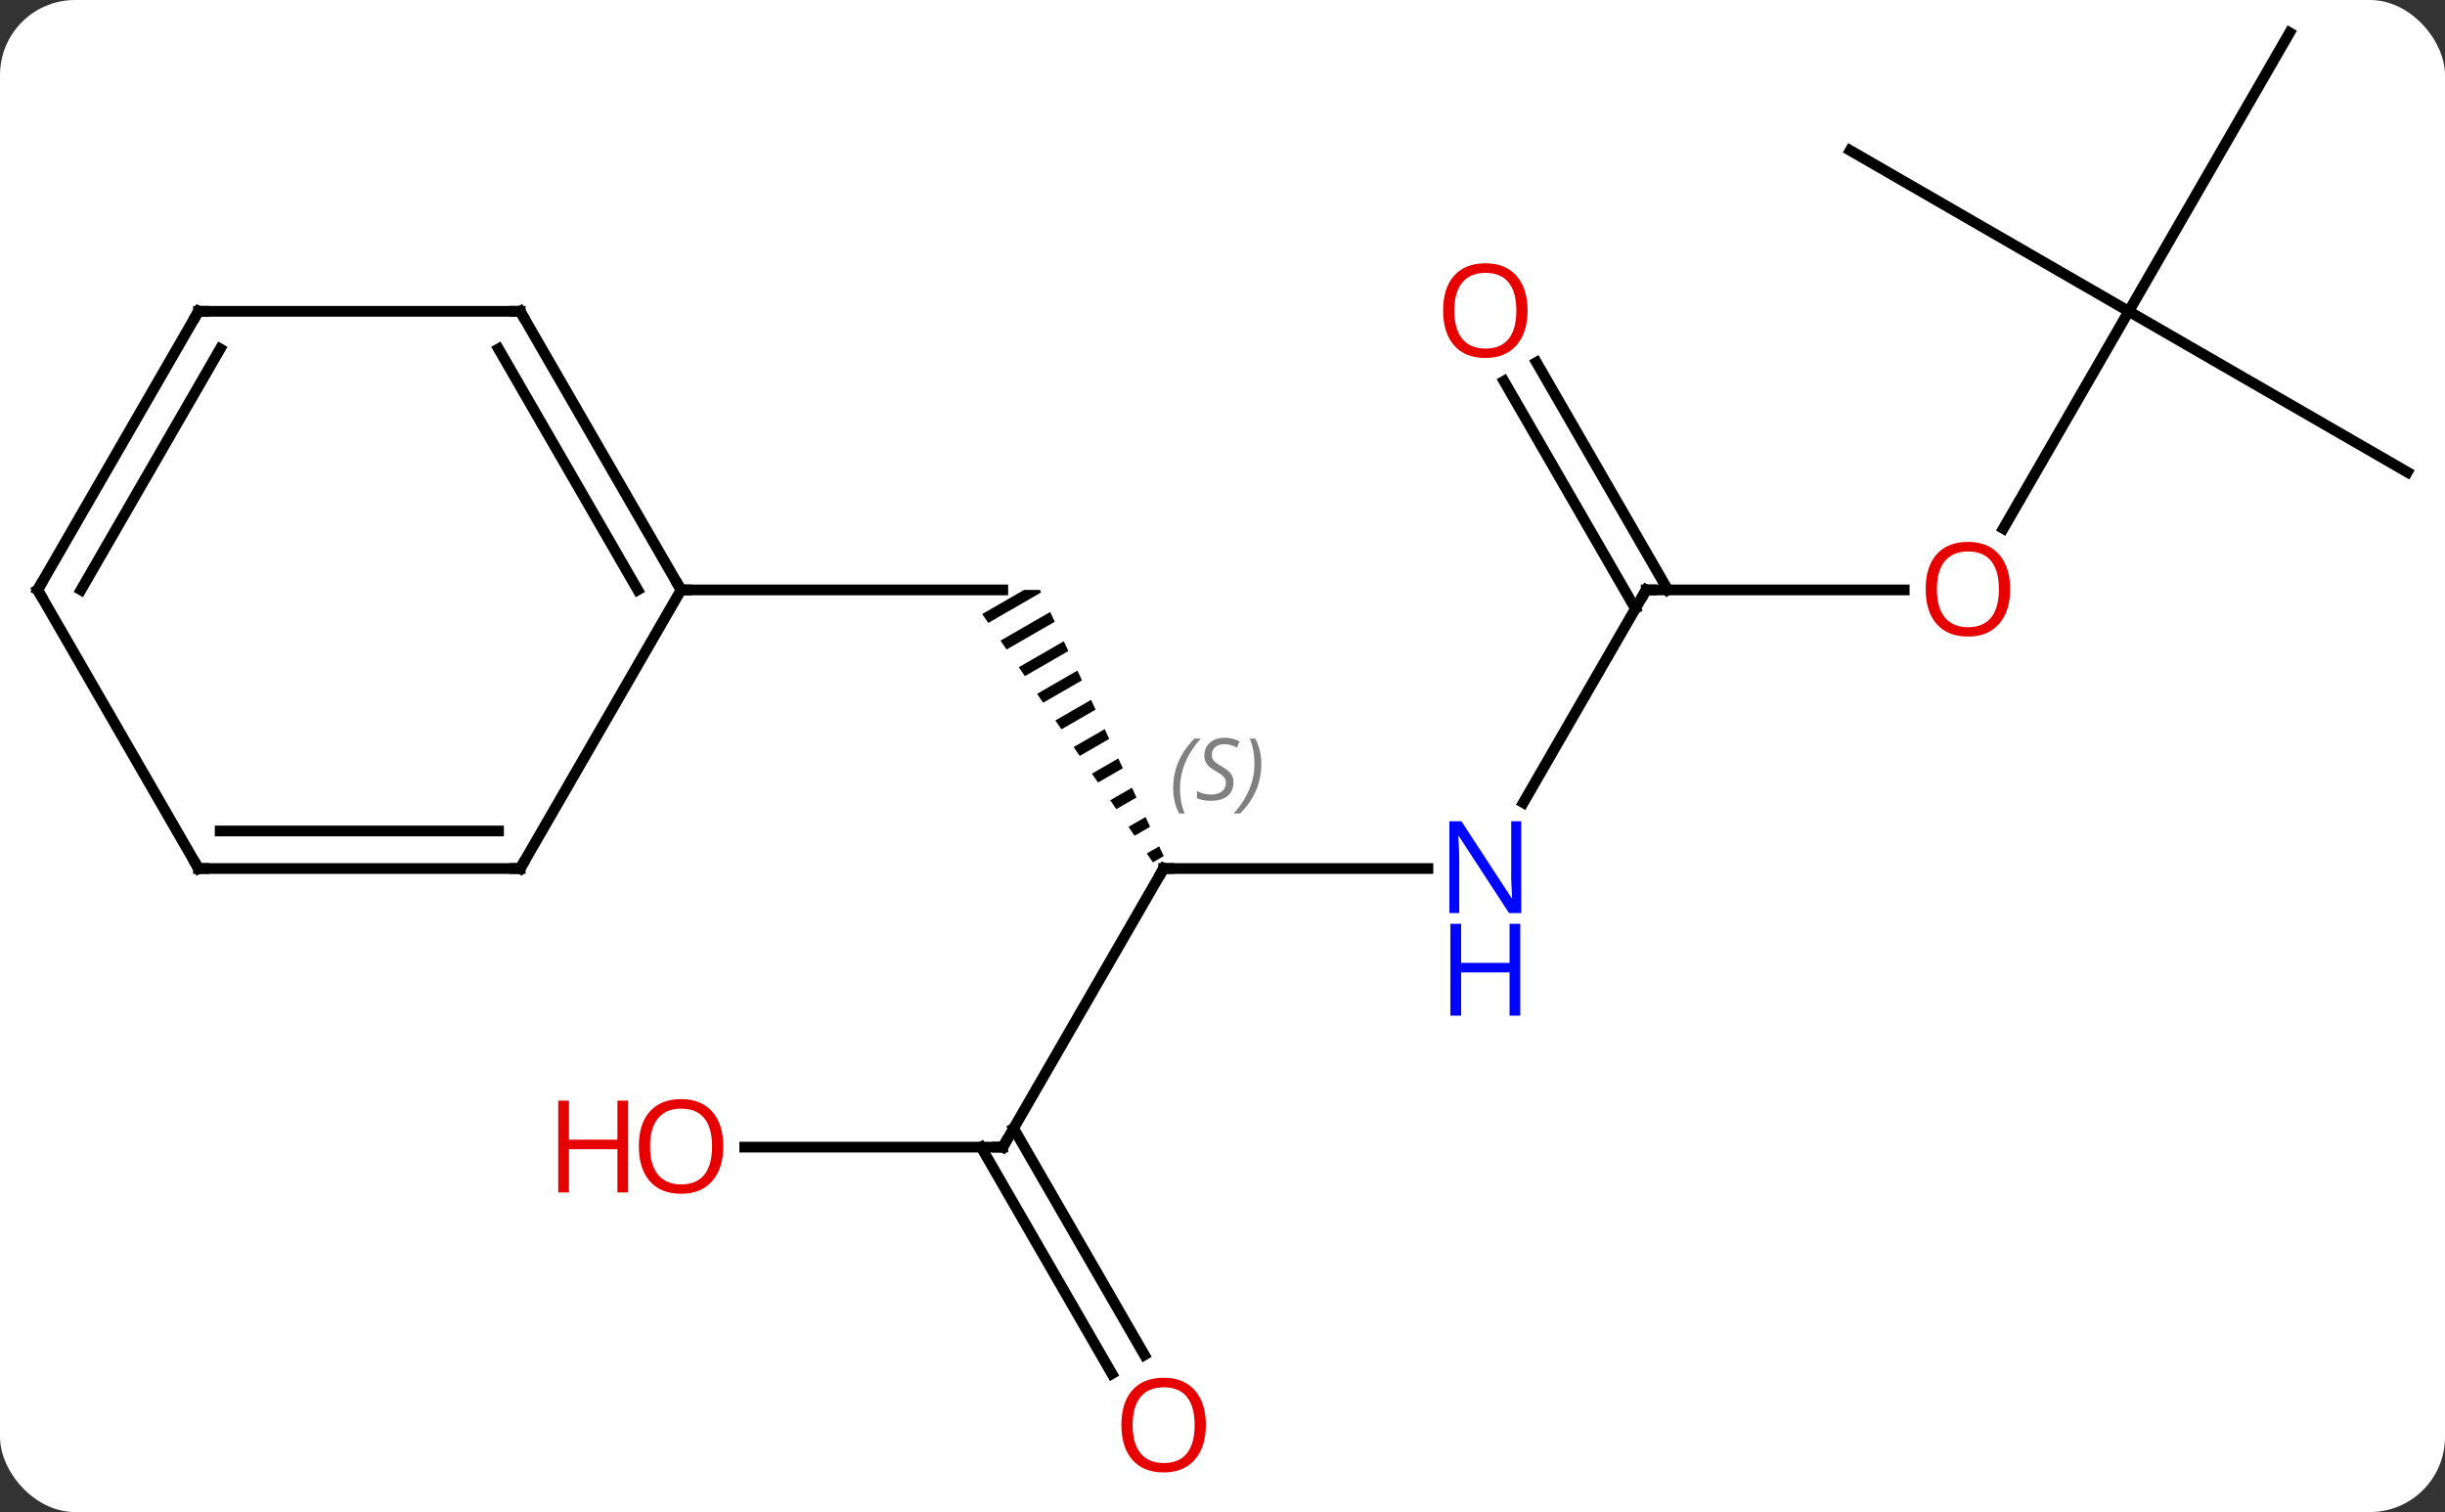 <svg width="228" viewBox="0 0 228 141" style="fill-opacity:1; color-rendering:auto; color-interpolation:auto; text-rendering:auto; stroke:black; stroke-linecap:square; stroke-miterlimit:10; shape-rendering:auto; stroke-opacity:1; fill:black; stroke-dasharray:none; font-weight:normal; stroke-width:1; font-family:'Open Sans'; font-style:normal; stroke-linejoin:miter; font-size:12; stroke-dashoffset:0; image-rendering:auto;" height="141" class="cas-substance-image" xmlns:xlink="http://www.w3.org/1999/xlink" xmlns="http://www.w3.org/2000/svg"><rect x="0" y="0" width="228" height="141" fill="#333333" stroke="none"/><svg class="cas-substance-single-component"><rect y="0" x="0" width="228" stroke="none" ry="7" rx="7" height="141" fill="white" class="cas-substance-group"/><svg y="0" x="0" width="228" viewBox="0 0 228 141" style="fill:black;" height="141" class="cas-substance-single-component-image"><svg><g><g transform="translate(114,68)" style="text-rendering:geometricPrecision; color-rendering:optimizeQuality; color-interpolation:linearRGB; stroke-linecap:butt; image-rendering:optimizeQuality;"><path style="stroke:none;" d="M-18.506 -12.99 L-22.408 -10.74 L-22.408 -10.74 L-21.839 -9.913 L-21.839 -9.913 L-16.916 -12.753 L-17.026 -12.99 L-17.026 -12.99 ZM-16.069 -10.932 L-20.702 -8.26 L-20.702 -8.26 L-20.134 -7.433 L-15.645 -10.021 L-15.645 -10.021 L-16.069 -10.932 ZM-14.798 -8.2 L-18.997 -5.779 L-18.997 -5.779 L-18.429 -4.952 L-14.374 -7.29 L-14.798 -8.2 ZM-13.527 -5.469 L-17.292 -3.298 L-16.723 -2.471 L-13.104 -4.559 L-13.104 -4.559 L-13.527 -5.469 ZM-12.257 -2.737 L-15.586 -0.817 L-15.018 0.009 L-11.833 -1.827 L-12.257 -2.737 ZM-10.986 -0.006 L-13.881 1.663 L-13.313 2.49 L-13.313 2.49 L-10.563 0.904 L-10.986 -0.006 ZM-9.716 2.725 L-12.176 4.144 L-12.176 4.144 L-11.607 4.971 L-11.607 4.971 L-9.292 3.636 L-9.716 2.725 ZM-8.445 5.457 L-10.47 6.625 L-10.47 6.625 L-9.902 7.452 L-9.902 7.452 L-8.021 6.367 L-8.445 5.457 ZM-7.174 8.188 L-8.765 9.105 L-8.765 9.105 L-8.197 9.932 L-8.197 9.932 L-6.751 9.099 L-7.174 8.188 ZM-5.904 10.92 L-7.06 11.586 L-7.06 11.586 L-6.491 12.413 L-6.491 12.413 L-5.48 11.83 L-5.48 11.83 L-5.904 10.92 Z"/><line y2="12.99" y1="12.99" x2="19.158" x1="-5.49" style="fill:none;"/><line y2="38.97" y1="12.99" x2="-20.49" x1="-5.49" style="fill:none;"/><line y2="-12.99" y1="-12.99" x2="-50.49" x1="-20.49" style="fill:none;"/><line y2="-12.99" y1="6.852" x2="39.51" x1="28.054" style="fill:none;"/><line y2="38.97" y1="38.97" x2="-44.553" x1="-20.49" style="fill:none;"/><line y2="60.1" y1="38.97" x2="-10.312" x1="-22.511" style="fill:none;"/><line y2="58.35" y1="37.22" x2="-7.281" x1="-19.48" style="fill:none;"/><line y2="-12.99" y1="-12.99" x2="63.572" x1="39.51" style="fill:none;"/><line y2="-34.209" y1="-12.99" x2="29.279" x1="41.531" style="fill:none;"/><line y2="-32.459" y1="-11.24" x2="26.248" x1="38.5" style="fill:none;"/><line y2="-38.97" y1="-18.712" x2="84.51" x1="72.814" style="fill:none;"/><line y2="-23.97" y1="-38.97" x2="110.49" x1="84.51" style="fill:none;"/><line y2="-64.953" y1="-38.97" x2="99.51" x1="84.51" style="fill:none;"/><line y2="-53.97" y1="-38.97" x2="58.53" x1="84.51" style="fill:none;"/><line y2="-38.97" y1="-12.99" x2="-65.49" x1="-50.49" style="fill:none;"/><line y2="-35.47" y1="-12.99" x2="-67.511" x1="-54.531" style="fill:none;"/><line y2="12.99" y1="-12.99" x2="-65.49" x1="-50.49" style="fill:none;"/><line y2="-38.97" y1="-38.97" x2="-95.49" x1="-65.49" style="fill:none;"/><line y2="12.99" y1="12.99" x2="-95.49" x1="-65.49" style="fill:none;"/><line y2="9.49" y1="9.49" x2="-93.469" x1="-67.511" style="fill:none;"/><line y2="-12.99" y1="-38.97" x2="-110.49" x1="-95.49" style="fill:none;"/><line y2="-12.99" y1="-35.47" x2="-106.449" x1="-93.469" style="fill:none;"/><line y2="-12.99" y1="12.99" x2="-110.49" x1="-95.49" style="fill:none;"/><path style="fill:none; stroke-miterlimit:5;" d="M-4.99 12.99 L-5.49 12.99 L-5.74 13.423"/></g><g transform="translate(114,68)" style="stroke-linecap:butt; font-size:8.4px; fill:gray; text-rendering:geometricPrecision; image-rendering:optimizeQuality; color-rendering:optimizeQuality; font-family:'Open Sans'; font-style:italic; stroke:gray; color-interpolation:linearRGB; stroke-miterlimit:5;"><path style="stroke:none;" d="M-4.598 5.533 Q-4.598 4.205 -4.13 3.08 Q-3.661 1.955 -2.63 0.877 L-2.02 0.877 Q-2.989 1.939 -3.473 3.111 Q-3.958 4.283 -3.958 5.517 Q-3.958 6.845 -3.52 7.861 L-4.036 7.861 Q-4.598 6.83 -4.598 5.533 ZM1.024 4.939 Q1.024 5.767 0.477 6.22 Q-0.07 6.674 -1.07 6.674 Q-1.476 6.674 -1.788 6.619 Q-2.101 6.564 -2.382 6.424 L-2.382 5.767 Q-1.757 6.095 -1.054 6.095 Q-0.429 6.095 -0.054 5.799 Q0.321 5.502 0.321 4.986 Q0.321 4.674 0.118 4.447 Q-0.085 4.22 -0.648 3.892 Q-1.242 3.564 -1.468 3.236 Q-1.695 2.908 -1.695 2.455 Q-1.695 1.72 -1.179 1.26 Q-0.663 0.799 0.18 0.799 Q0.555 0.799 0.891 0.877 Q1.227 0.955 1.602 1.127 L1.337 1.72 Q1.087 1.564 0.766 1.478 Q0.446 1.392 0.18 1.392 Q-0.351 1.392 -0.671 1.666 Q-0.992 1.939 -0.992 2.408 Q-0.992 2.611 -0.921 2.76 Q-0.851 2.908 -0.71 3.041 Q-0.57 3.174 -0.148 3.424 Q0.415 3.767 0.618 3.963 Q0.821 4.158 0.923 4.392 Q1.024 4.627 1.024 4.939 ZM3.619 3.22 Q3.619 4.549 3.142 5.681 Q2.666 6.814 1.65 7.861 L1.04 7.861 Q2.978 5.705 2.978 3.22 Q2.978 1.892 2.541 0.877 L3.056 0.877 Q3.619 1.939 3.619 3.22 Z"/></g><g transform="translate(114,68)" style="stroke-linecap:butt; fill:rgb(0,5,255); text-rendering:geometricPrecision; color-rendering:optimizeQuality; image-rendering:optimizeQuality; font-family:'Open Sans'; stroke:rgb(0,5,255); color-interpolation:linearRGB; stroke-miterlimit:5;"><path style="stroke:none;" d="M27.862 17.146 L26.721 17.146 L22.033 9.959 L21.987 9.959 Q22.08 11.224 22.08 12.271 L22.08 17.146 L21.158 17.146 L21.158 8.584 L22.283 8.584 L26.955 15.74 L27.002 15.74 Q27.002 15.584 26.955 14.724 Q26.908 13.865 26.924 13.49 L26.924 8.584 L27.862 8.584 L27.862 17.146 Z"/><path style="stroke:none;" d="M27.768 26.709 L26.768 26.709 L26.768 22.677 L22.252 22.677 L22.252 26.709 L21.252 26.709 L21.252 18.146 L22.252 18.146 L22.252 21.787 L26.768 21.787 L26.768 18.146 L27.768 18.146 L27.768 26.709 Z"/><path style="fill:none; stroke:black;" d="M-20.24 38.537 L-20.49 38.97 L-20.99 38.97"/><path style="fill:none; stroke:black;" d="M39.26 -12.557 L39.51 -12.99 L40.01 -12.99"/><path style="fill:rgb(230,0,0); stroke:none;" d="M-46.553 38.9 Q-46.553 40.962 -47.592 42.142 Q-48.631 43.322 -50.474 43.322 Q-52.365 43.322 -53.396 42.157 Q-54.428 40.993 -54.428 38.884 Q-54.428 36.79 -53.396 35.642 Q-52.365 34.493 -50.474 34.493 Q-48.615 34.493 -47.584 35.665 Q-46.553 36.837 -46.553 38.9 ZM-53.381 38.9 Q-53.381 40.634 -52.638 41.54 Q-51.896 42.447 -50.474 42.447 Q-49.053 42.447 -48.326 41.548 Q-47.599 40.65 -47.599 38.9 Q-47.599 37.165 -48.326 36.275 Q-49.053 35.384 -50.474 35.384 Q-51.896 35.384 -52.638 36.282 Q-53.381 37.181 -53.381 38.9 Z"/><path style="fill:rgb(230,0,0); stroke:none;" d="M-55.428 43.197 L-56.428 43.197 L-56.428 39.165 L-60.943 39.165 L-60.943 43.197 L-61.943 43.197 L-61.943 34.634 L-60.943 34.634 L-60.943 38.275 L-56.428 38.275 L-56.428 34.634 L-55.428 34.634 L-55.428 43.197 Z"/><path style="fill:rgb(230,0,0); stroke:none;" d="M-1.552 64.883 Q-1.552 66.945 -2.592 68.125 Q-3.631 69.305 -5.474 69.305 Q-7.365 69.305 -8.396 68.141 Q-9.428 66.976 -9.428 64.867 Q-9.428 62.773 -8.396 61.625 Q-7.365 60.476 -5.474 60.476 Q-3.615 60.476 -2.584 61.648 Q-1.552 62.82 -1.552 64.883 ZM-8.381 64.883 Q-8.381 66.617 -7.638 67.523 Q-6.896 68.43 -5.474 68.43 Q-4.053 68.43 -3.326 67.531 Q-2.599 66.633 -2.599 64.883 Q-2.599 63.148 -3.326 62.258 Q-4.053 61.367 -5.474 61.367 Q-6.896 61.367 -7.638 62.266 Q-8.381 63.164 -8.381 64.883 Z"/><path style="fill:rgb(230,0,0); stroke:none;" d="M73.448 -13.06 Q73.448 -10.998 72.408 -9.818 Q71.369 -8.638 69.526 -8.638 Q67.635 -8.638 66.604 -9.803 Q65.573 -10.967 65.573 -13.076 Q65.573 -15.17 66.604 -16.318 Q67.635 -17.467 69.526 -17.467 Q71.385 -17.467 72.416 -16.295 Q73.448 -15.123 73.448 -13.06 ZM66.619 -13.06 Q66.619 -11.326 67.362 -10.42 Q68.104 -9.513 69.526 -9.513 Q70.948 -9.513 71.674 -10.412 Q72.401 -11.31 72.401 -13.06 Q72.401 -14.795 71.674 -15.685 Q70.948 -16.576 69.526 -16.576 Q68.104 -16.576 67.362 -15.678 Q66.619 -14.779 66.619 -13.06 Z"/><path style="fill:rgb(230,0,0); stroke:none;" d="M28.448 -39.04 Q28.448 -36.978 27.408 -35.798 Q26.369 -34.618 24.526 -34.618 Q22.635 -34.618 21.604 -35.782 Q20.573 -36.947 20.573 -39.056 Q20.573 -41.15 21.604 -42.298 Q22.635 -43.447 24.526 -43.447 Q26.385 -43.447 27.416 -42.275 Q28.448 -41.103 28.448 -39.04 ZM21.619 -39.04 Q21.619 -37.306 22.362 -36.4 Q23.104 -35.493 24.526 -35.493 Q25.948 -35.493 26.674 -36.392 Q27.401 -37.29 27.401 -39.04 Q27.401 -40.775 26.674 -41.665 Q25.948 -42.556 24.526 -42.556 Q23.104 -42.556 22.362 -41.657 Q21.619 -40.759 21.619 -39.04 Z"/><path style="fill:none; stroke:black;" d="M-50.74 -13.423 L-50.49 -12.99 L-49.99 -12.99"/><path style="fill:none; stroke:black;" d="M-65.24 -38.537 L-65.49 -38.97 L-65.99 -38.97"/><path style="fill:none; stroke:black;" d="M-65.24 12.557 L-65.49 12.99 L-65.99 12.99"/><path style="fill:none; stroke:black;" d="M-94.99 -38.97 L-95.49 -38.97 L-95.74 -38.537"/><path style="fill:none; stroke:black;" d="M-94.99 12.99 L-95.49 12.99 L-95.74 12.557"/><path style="fill:none; stroke:black;" d="M-110.24 -13.423 L-110.49 -12.99 L-110.24 -12.557"/></g></g></svg></svg></svg></svg>